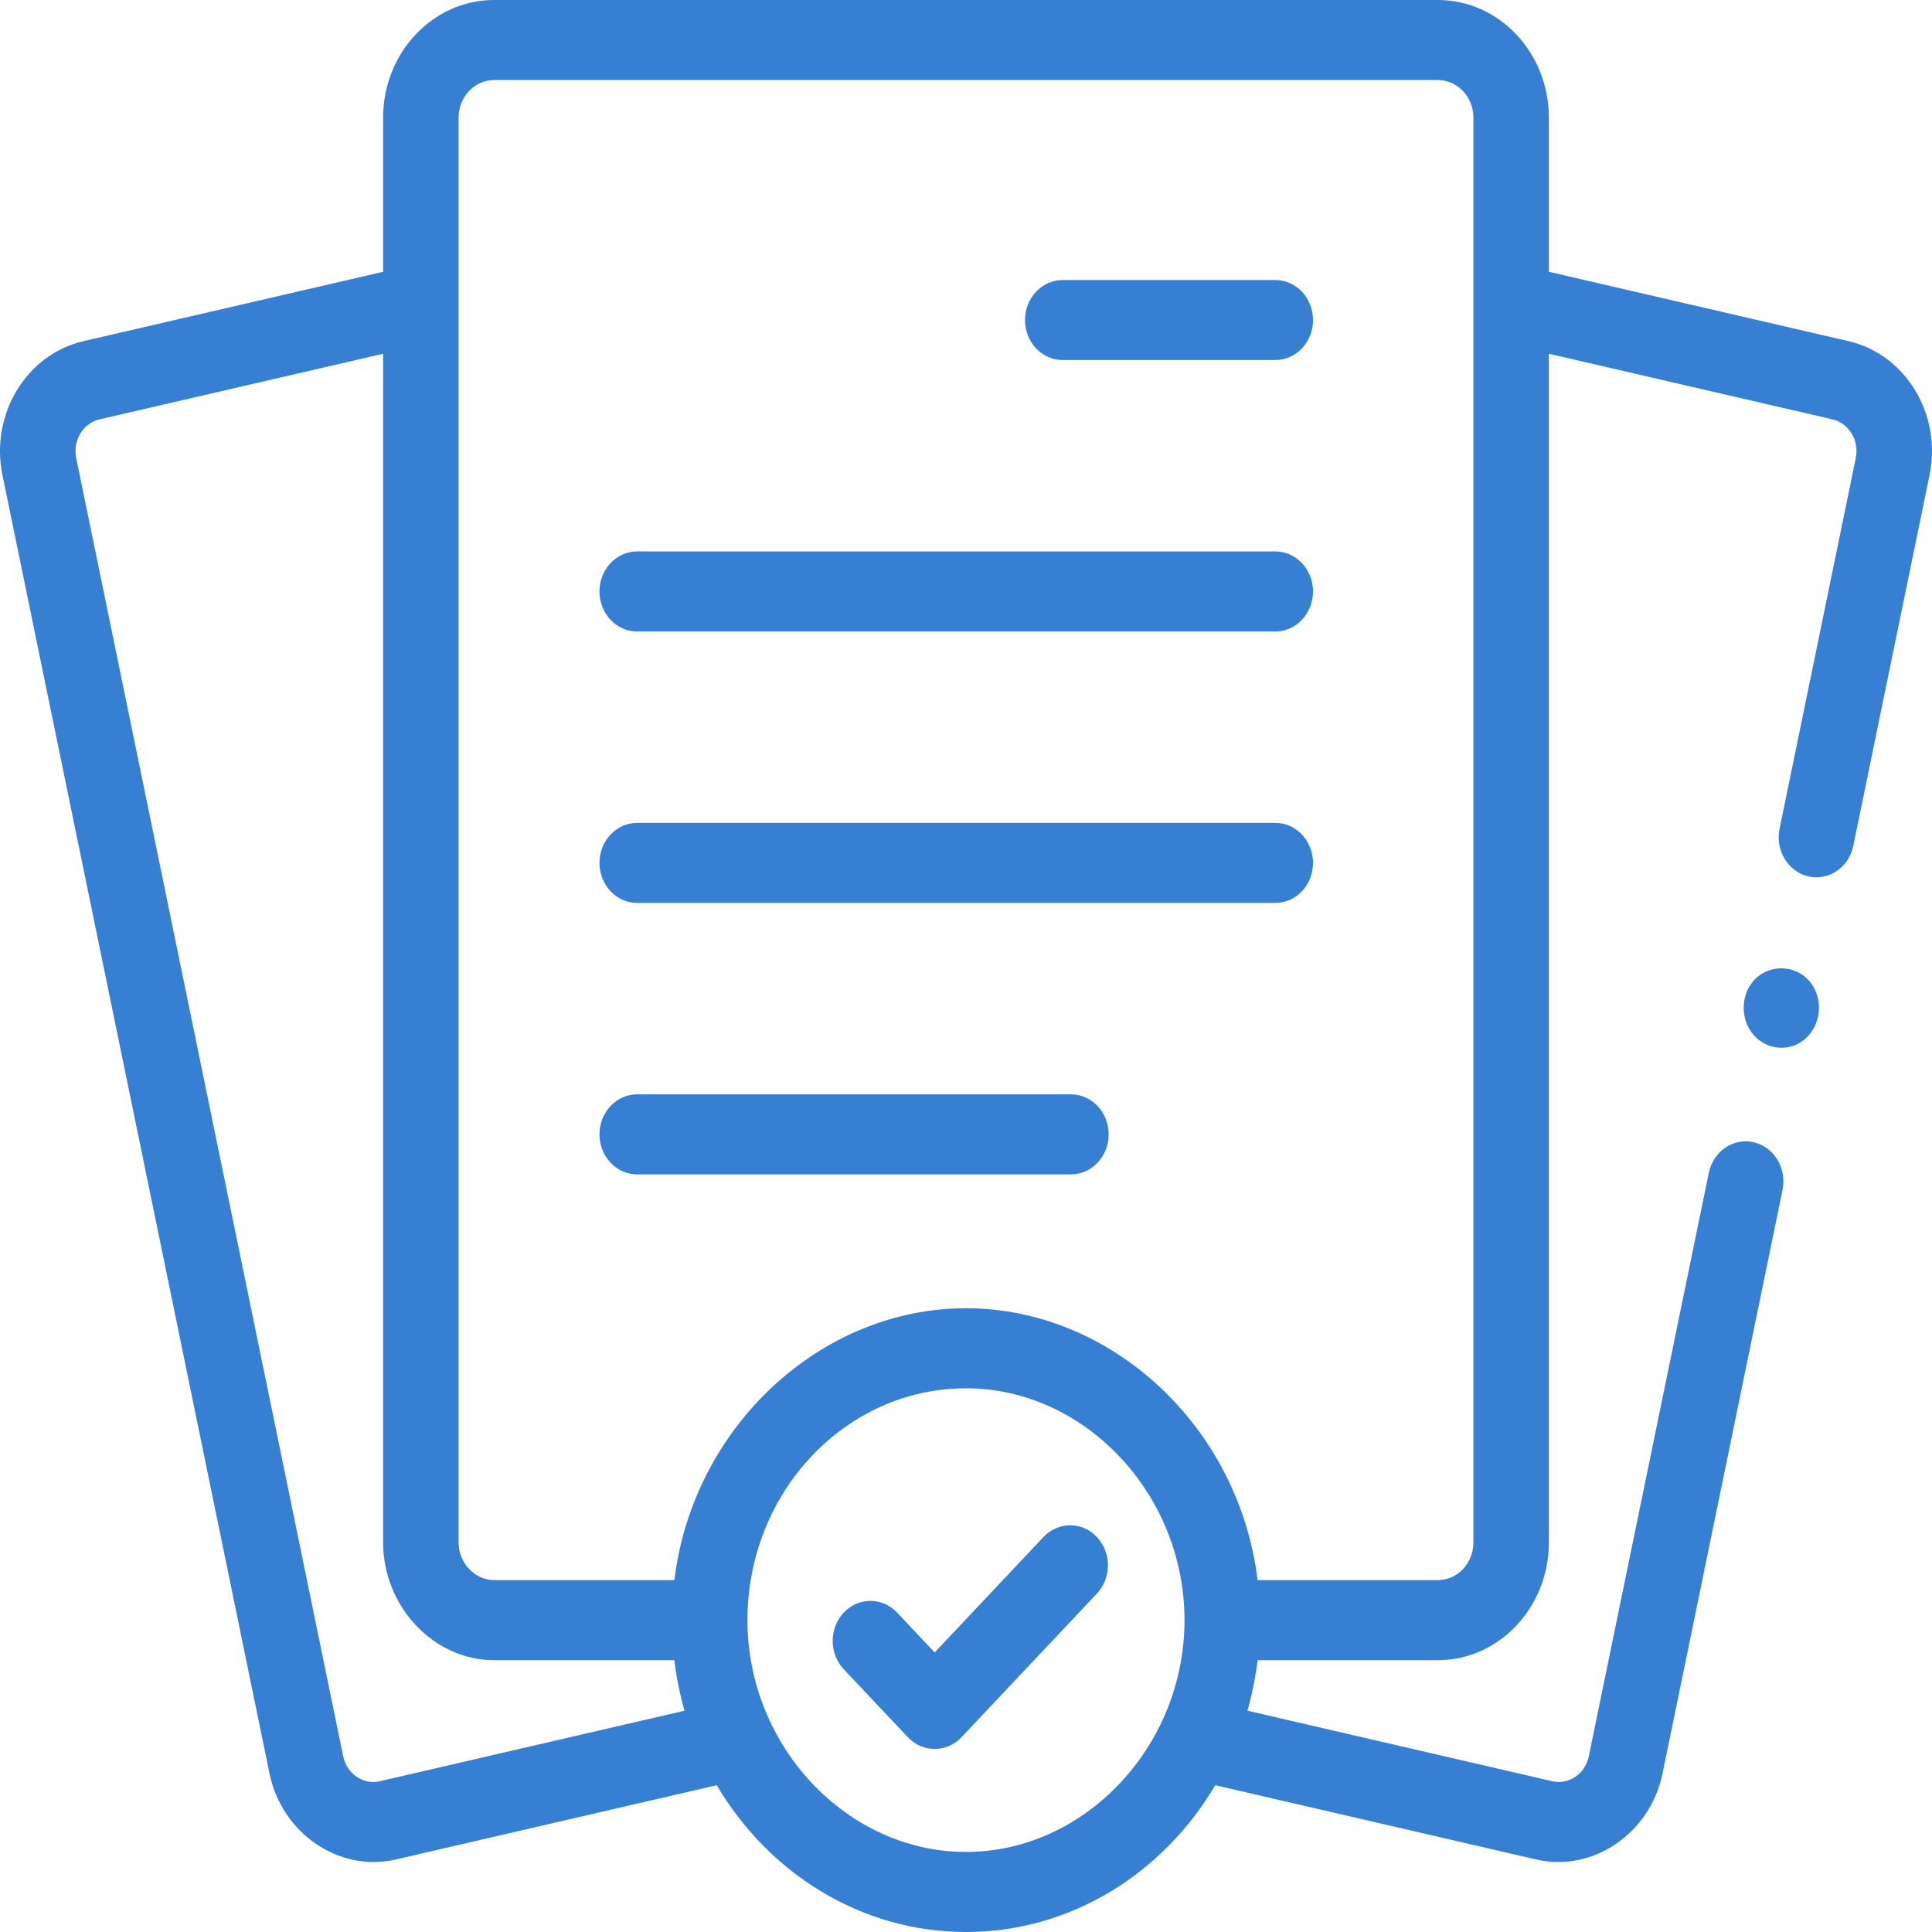 <svg width="50" height="50" viewBox="0 0 50 50" fill="none" xmlns="http://www.w3.org/2000/svg">
<path d="M47.84 8.829L40.085 7.034V3.046C40.085 1.366 38.797 0 37.213 0H12.786C11.203 0 9.915 1.366 9.915 3.046V7.034L2.16 8.829C0.681 9.171 -0.259 10.725 0.063 12.294L6.975 45.899C7.293 47.449 8.779 48.462 10.24 48.124L18.549 46.201C19.895 48.48 22.283 50 25 50C27.717 50 30.104 48.48 31.451 46.201L39.76 48.124C41.221 48.462 42.707 47.449 43.026 45.9L46.132 30.794C46.247 30.235 45.913 29.683 45.386 29.561C44.859 29.44 44.339 29.794 44.224 30.353L41.117 45.458C41.026 45.905 40.597 46.197 40.176 46.099L32.283 44.273C32.405 43.847 32.494 43.407 32.547 42.965H37.213C38.797 42.965 40.085 41.598 40.085 39.918V9.155L47.424 10.853C47.85 10.952 48.121 11.4 48.028 11.853L46.055 21.448C45.94 22.007 46.274 22.559 46.801 22.681C47.328 22.802 47.848 22.449 47.963 21.89L49.937 12.294C50.259 10.725 49.319 9.171 47.84 8.829ZM17.716 44.273L9.824 46.099C9.403 46.197 8.975 45.904 8.883 45.458L1.972 11.853C1.878 11.4 2.15 10.952 2.576 10.853L9.915 9.155V39.918C9.915 41.577 11.223 42.966 12.787 42.965H17.452C17.505 43.407 17.594 43.847 17.716 44.273ZM25 47.928C21.921 47.928 19.344 45.193 19.344 41.929C19.344 38.621 21.881 35.929 25 35.929C28.076 35.929 30.655 38.664 30.655 41.929C30.655 45.191 28.079 47.928 25 47.928ZM38.132 39.918C38.132 40.456 37.72 40.893 37.213 40.893H32.546C32.065 36.921 28.763 33.857 25 33.857C21.238 33.857 17.934 36.925 17.453 40.893H12.787C12.288 40.893 11.868 40.447 11.868 39.918V3.046C11.868 2.509 12.28 2.072 12.786 2.072H37.213C37.72 2.072 38.132 2.509 38.132 3.046V39.918ZM27.006 39.777L24.189 42.765L23.217 41.734C22.835 41.329 22.217 41.329 21.836 41.734C21.454 42.138 21.454 42.794 21.836 43.199L23.499 44.963C23.875 45.361 24.504 45.362 24.88 44.963L28.387 41.242C28.769 40.838 28.769 40.182 28.387 39.777C28.006 39.373 27.388 39.373 27.006 39.777ZM33.005 7.247H27.503C26.964 7.247 26.527 7.71 26.527 8.283C26.527 8.855 26.964 9.318 27.503 9.318H33.005C33.544 9.318 33.981 8.855 33.981 8.283C33.981 7.71 33.544 7.247 33.005 7.247ZM27.716 28.321H16.491C15.952 28.321 15.514 28.785 15.514 29.357C15.514 29.929 15.952 30.393 16.491 30.393H27.716C28.255 30.393 28.692 29.929 28.692 29.357C28.692 28.785 28.255 28.321 27.716 28.321ZM33.005 14.271H16.491C15.951 14.271 15.514 14.735 15.514 15.307C15.514 15.879 15.951 16.343 16.491 16.343H33.005C33.544 16.343 33.981 15.879 33.981 15.307C33.981 14.735 33.544 14.271 33.005 14.271ZM33.005 21.296H16.491C15.951 21.296 15.514 21.76 15.514 22.332C15.514 22.904 15.951 23.368 16.491 23.368H33.005C33.544 23.368 33.981 22.904 33.981 22.332C33.981 21.76 33.544 21.296 33.005 21.296ZM47.003 25.687C46.677 24.855 45.526 24.849 45.199 25.687C45.041 26.093 45.147 26.581 45.464 26.867C45.781 27.154 46.245 27.198 46.603 26.971C47.015 26.711 47.184 26.155 47.003 25.687Z" fill="#367FD3"/>
</svg>
